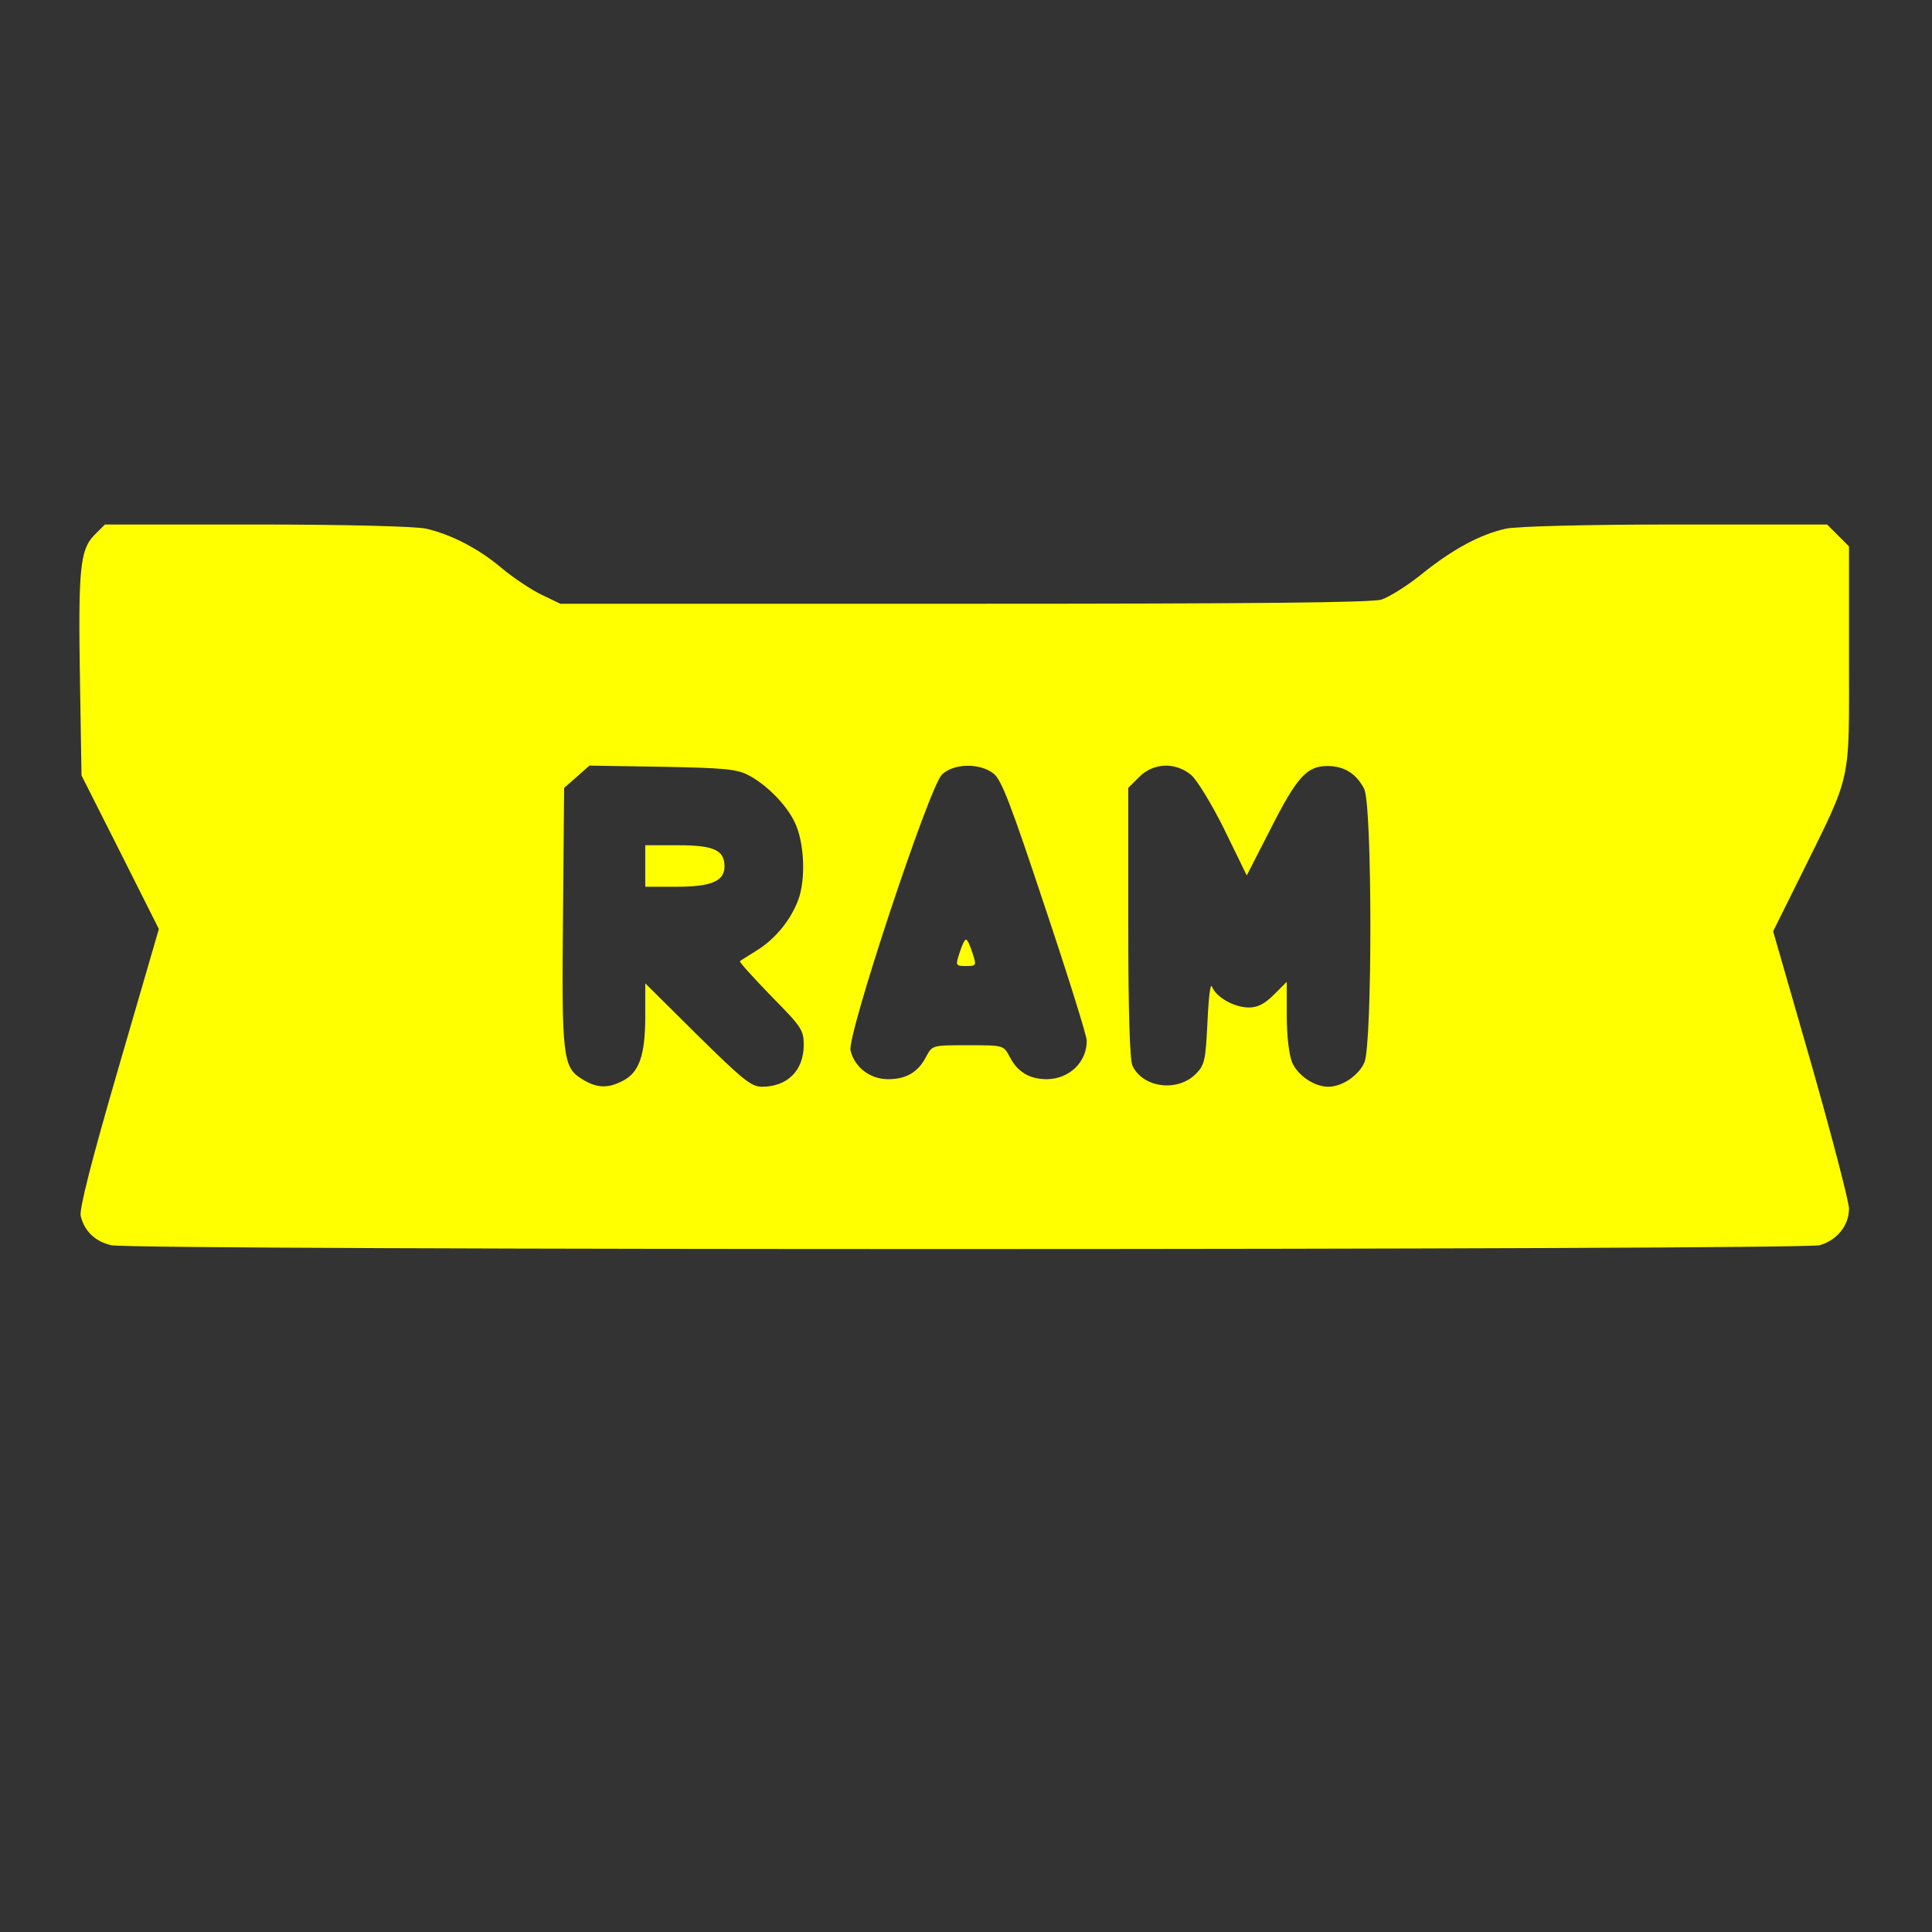<svg version="1.0" xmlns="http://www.w3.org/2000/svg"
 width="512pt" height="512pt" viewBox="0 0 512 512"
 preserveAspectRatio="xMidYMid meet">

<rect x="0" y="0" width="512" height="512" fill="#333333" stroke="none"/>

<g transform="translate(0,512) scale(0.1,-0.1)"
fill="yellow" stroke="none">
<path d="M250 3702 c-38 -39 -43 -89 -38 -390 l4 -247 103 -204 102 -203 -107
-368 c-71 -244 -105 -377 -100 -393 10 -40 38 -67 81 -77 58 -14 4479 -13
4527 0 46 13 78 52 78 97 0 18 -45 191 -100 384 l-101 351 75 151 c135 274
126 234 126 574 l0 295 -29 29 -29 29 -404 0 c-235 0 -421 -5 -447 -11 -68
-15 -140 -54 -219 -117 -40 -33 -90 -64 -111 -71 -28 -8 -332 -11 -1107 -11
l-1069 0 -50 24 c-27 13 -75 45 -105 70 -61 52 -135 90 -201 105 -26 6 -212
11 -447 11 l-404 0 -28 -28z m1731 -635 c48 -24 103 -79 125 -126 26 -53 30
-152 9 -207 -21 -55 -63 -105 -113 -135 -20 -13 -39 -24 -41 -26 -3 -2 35 -43
82 -92 83 -84 87 -91 87 -132 -1 -67 -44 -109 -111 -109 -28 0 -50 18 -171
137 l-138 137 0 -87 c0 -103 -16 -149 -59 -171 -40 -21 -69 -20 -108 4 -51 31
-55 57 -51 433 l3 339 33 29 34 30 191 -3 c161 -3 198 -6 228 -21z m652 3 c21
-16 46 -82 136 -353 61 -182 111 -342 111 -355 0 -57 -46 -101 -105 -102 -47
0 -79 19 -100 61 -16 29 -16 29 -110 29 -94 0 -94 0 -110 -29 -21 -42 -53 -61
-101 -61 -48 0 -89 31 -100 76 -10 39 208 697 242 731 30 30 100 32 137 3z
m524 -4 c15 -13 55 -78 88 -145 l59 -121 63 123 c70 138 96 167 151 167 44 0
76 -20 97 -60 22 -42 22 -673 1 -725 -15 -35 -59 -65 -96 -65 -37 0 -81 30
-96 65 -8 21 -14 69 -14 124 l0 89 -34 -34 c-24 -24 -43 -34 -66 -34 -39 0
-87 27 -98 55 -4 12 -9 -25 -12 -92 -5 -100 -7 -114 -29 -137 -48 -51 -142
-40 -170 20 -7 17 -11 140 -11 380 l0 356 29 29 c38 38 96 40 138 5z"/>
<path d="M1710 2825 l0 -55 83 0 c92 0 127 15 127 54 0 43 -28 56 -123 56
l-87 0 0 -55z"/>
<path d="M2543 2595 c-11 -34 -11 -35 17 -35 28 0 28 1 17 35 -6 19 -13 35
-17 35 -4 0 -11 -16 -17 -35z"/>
</g>
</svg>
